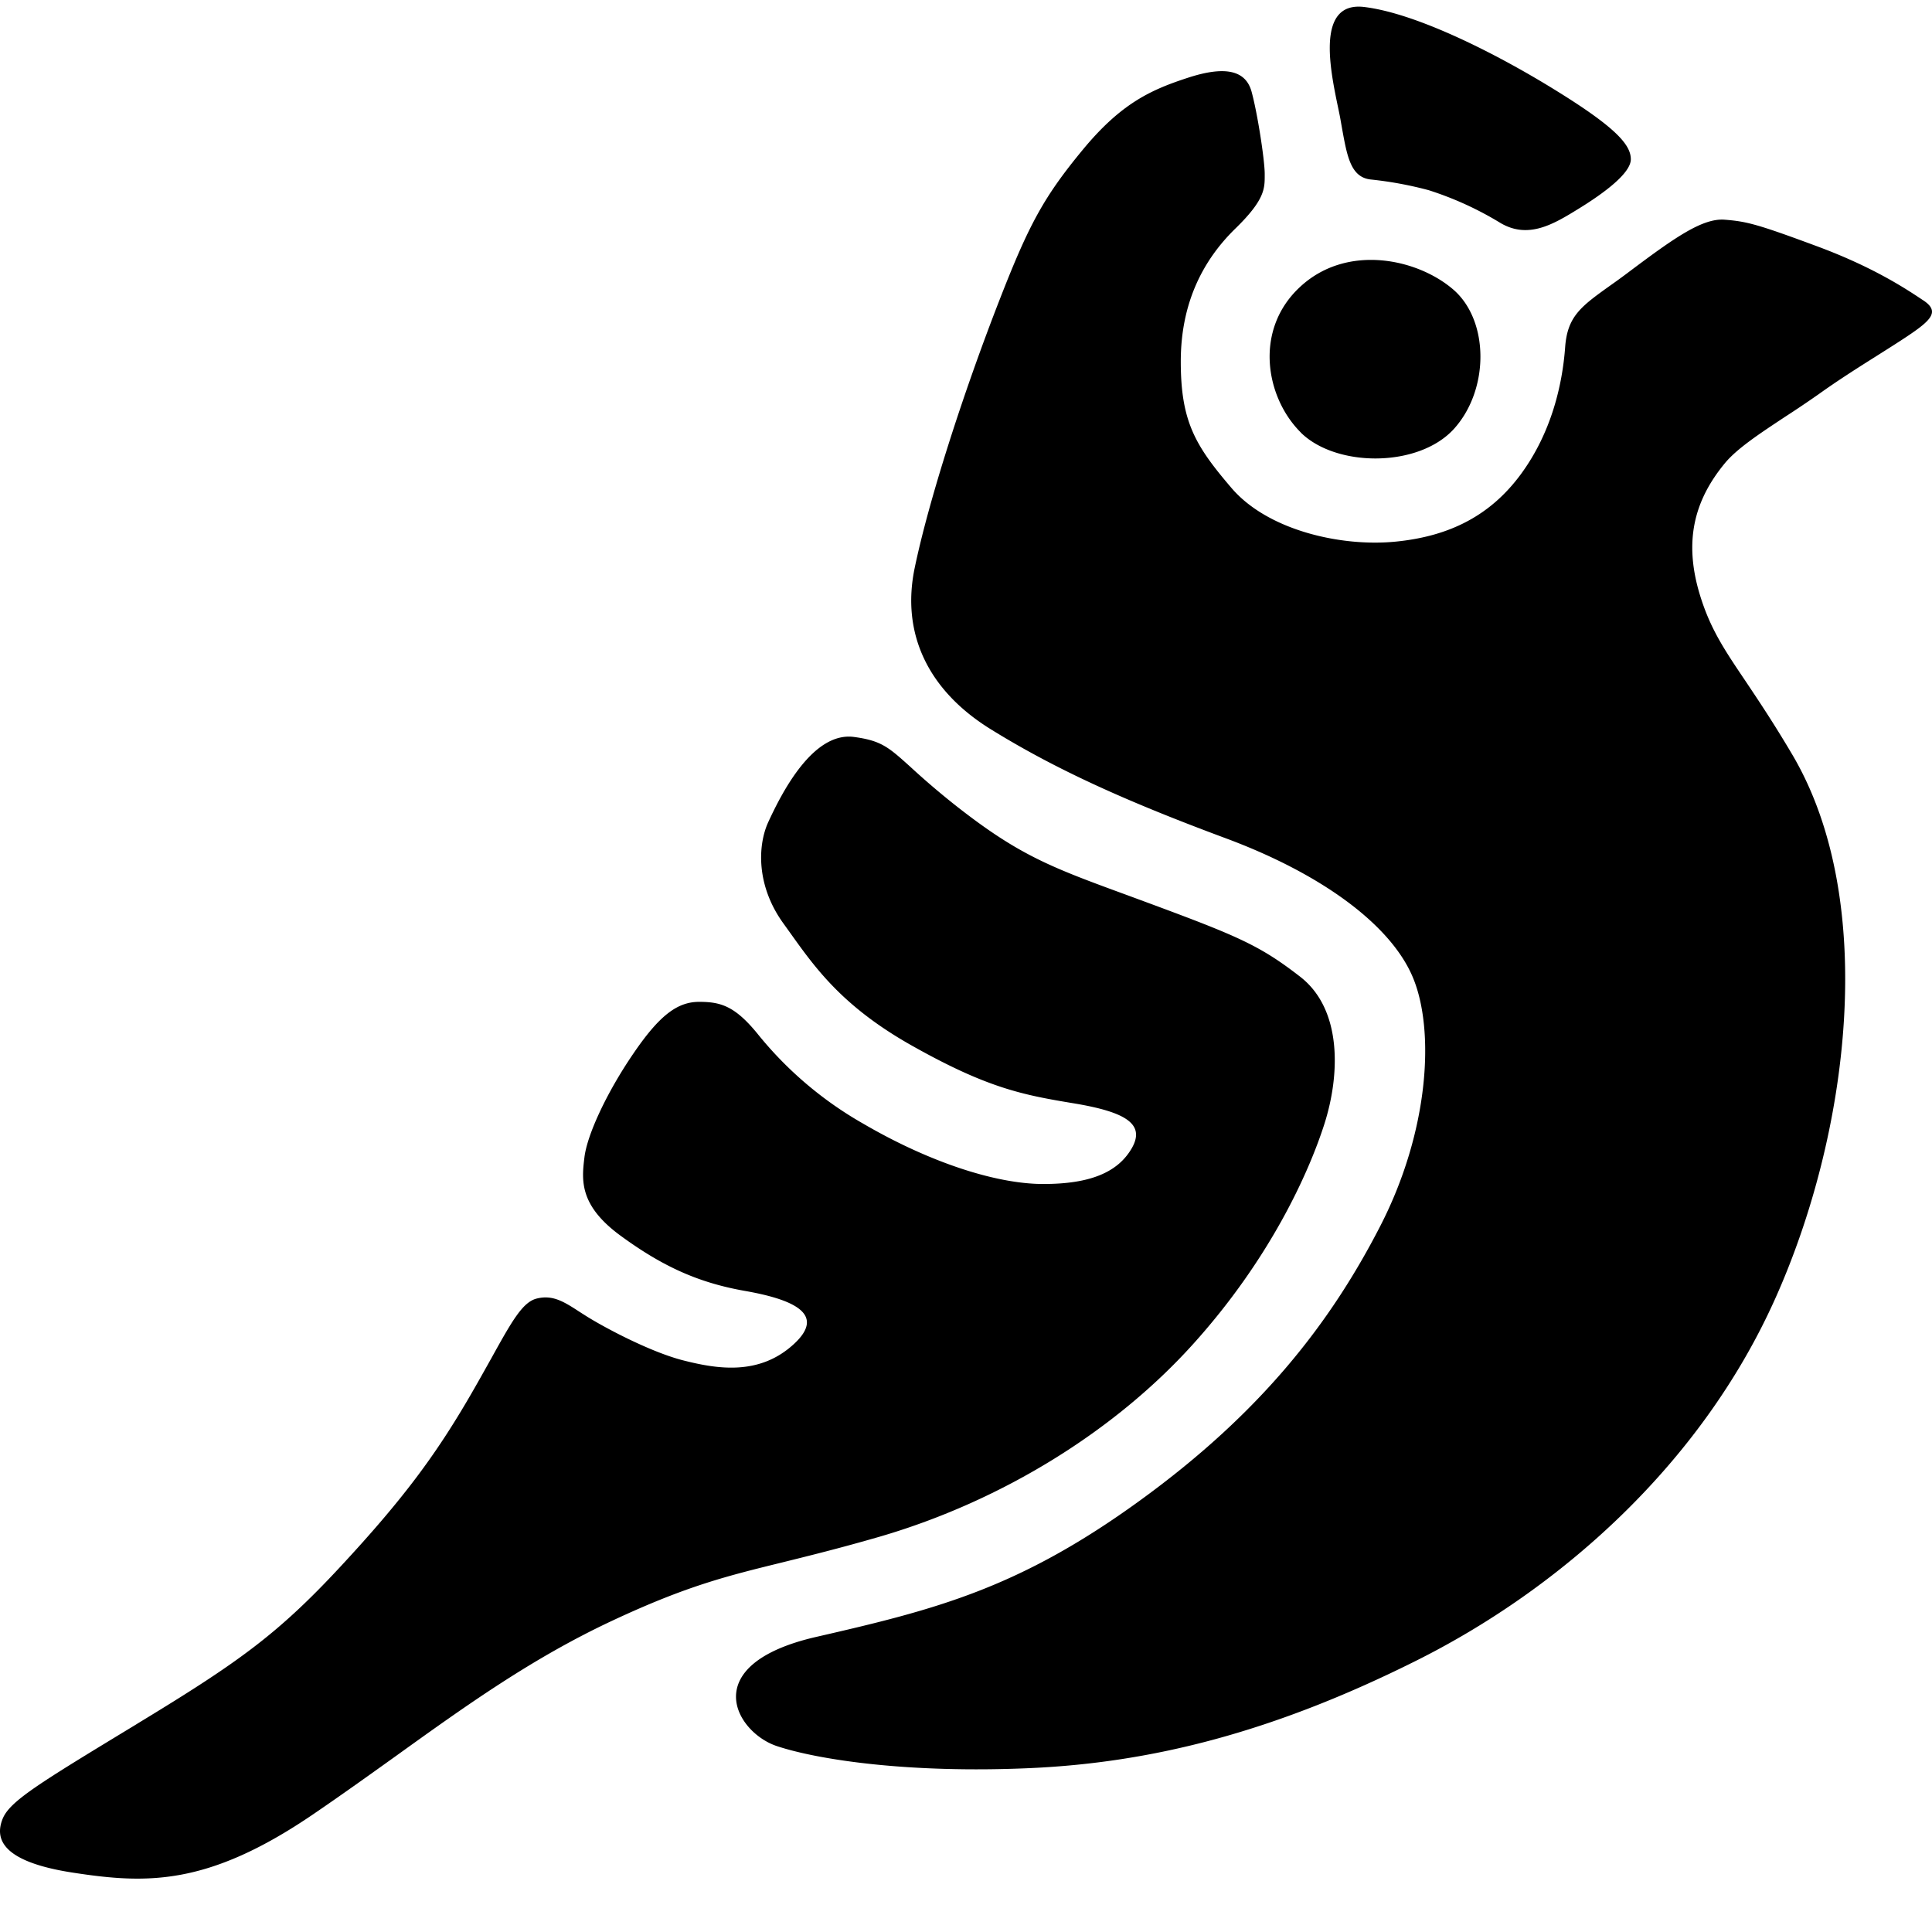 <svg viewBox="7 7 18 18"
      xmlns="http://www.w3.org/2000/svg">
      <path fill-rule="evenodd" clip-rule="evenodd"
        d="M22.194 8.484c0 .132-.257.32-.49.463-.232.143-.464.282-.722.132a3.074 3.074 0 00-.671-.307 3.468 3.468 0 00-.543-.1c-.183-.022-.217-.214-.264-.473l-.018-.102a6.234 6.234 0 00-.021-.103c-.073-.351-.204-.982.244-.929.497.06 1.256.447 1.805.789.55.341.68.499.68.63zM16.318 9.78c.271-.695.41-.949.77-1.385.36-.436.639-.56.984-.672.33-.107.531-.075.588.129.056.203.123.64.123.768v.016c0 .121.001.227-.276.496-.289.283-.506.677-.506 1.236 0 .56.135.784.473 1.179.337.394 1.022.55 1.53.499.506-.05.885-.246 1.167-.63.283-.386.385-.83.411-1.18.021-.291.149-.382.426-.58.057-.04.12-.086.19-.139.411-.308.668-.487.872-.47.205.016.307.043.847.243.535.197.842.402.998.506l.005.003c.154.103.076.183-.155.337-.087.058-.186.12-.29.186-.175.11-.363.23-.53.35a10.29 10.29 0 01-.318.214c-.231.153-.443.292-.557.43-.287.348-.385.73-.231 1.231.096.312.225.504.422.796.119.178.263.392.44.692.804 1.368.527 3.539-.168 5.078-.694 1.539-2.004 2.693-3.34 3.36-1.334.667-2.463.949-3.593 1-1.13.051-1.977-.077-2.362-.205s-.752-.76.365-1.017c1.117-.256 1.89-.452 3.019-1.272 1.13-.82 1.774-1.655 2.236-2.553.462-.897.51-1.836.304-2.323-.206-.488-.85-.963-1.75-1.296-.898-.334-1.563-.63-2.18-1.012-.583-.36-.838-.889-.71-1.504.128-.616.444-1.61.796-2.511zm2.8 1.249c.33.327 1.098.33 1.428-.033.329-.364.329-1.001 0-1.293-.33-.29-.988-.437-1.427-.036-.44.4-.33 1.034 0 1.362zm-7.12 8.07c-.13.034-.23.212-.42.555-.055.098-.117.21-.19.336-.327.565-.633.978-1.218 1.608-.585.63-.952.891-1.882 1.456l-.024.015c-.911.553-1.179.715-1.242.883-.064.168-.027.39.657.495.684.105 1.254.128 2.242-.546.267-.182.518-.362.764-.538.661-.475 1.276-.916 2.023-1.265.691-.323 1.062-.414 1.583-.542.25-.062.535-.132.908-.24 1.146-.335 2.191-.99 2.912-1.788.721-.797 1.082-1.6 1.228-2.056.146-.457.167-1.065-.223-1.37-.373-.29-.574-.377-1.397-.682l-.214-.079c-.713-.261-1.007-.37-1.596-.832a7.33 7.33 0 01-.43-.367c-.2-.18-.268-.242-.523-.276-.381-.05-.67.514-.8.797-.096.213-.113.588.144.942l.066.092c.235.329.49.685 1.132 1.046.702.395 1.03.458 1.509.537.48.08.666.192.538.417-.13.225-.387.334-.825.334-.438 0-1.056-.2-1.674-.56a3.462 3.462 0 01-.974-.822c-.22-.275-.353-.315-.558-.315-.205 0-.373.128-.618.489-.245.36-.426.75-.451.96-.026.212-.05.447.337.73s.72.437 1.158.514c.438.077.771.212.45.501-.32.29-.709.226-1.018.148-.31-.077-.758-.316-.927-.425l-.044-.028c-.146-.095-.252-.163-.403-.124z"/>
    </svg>